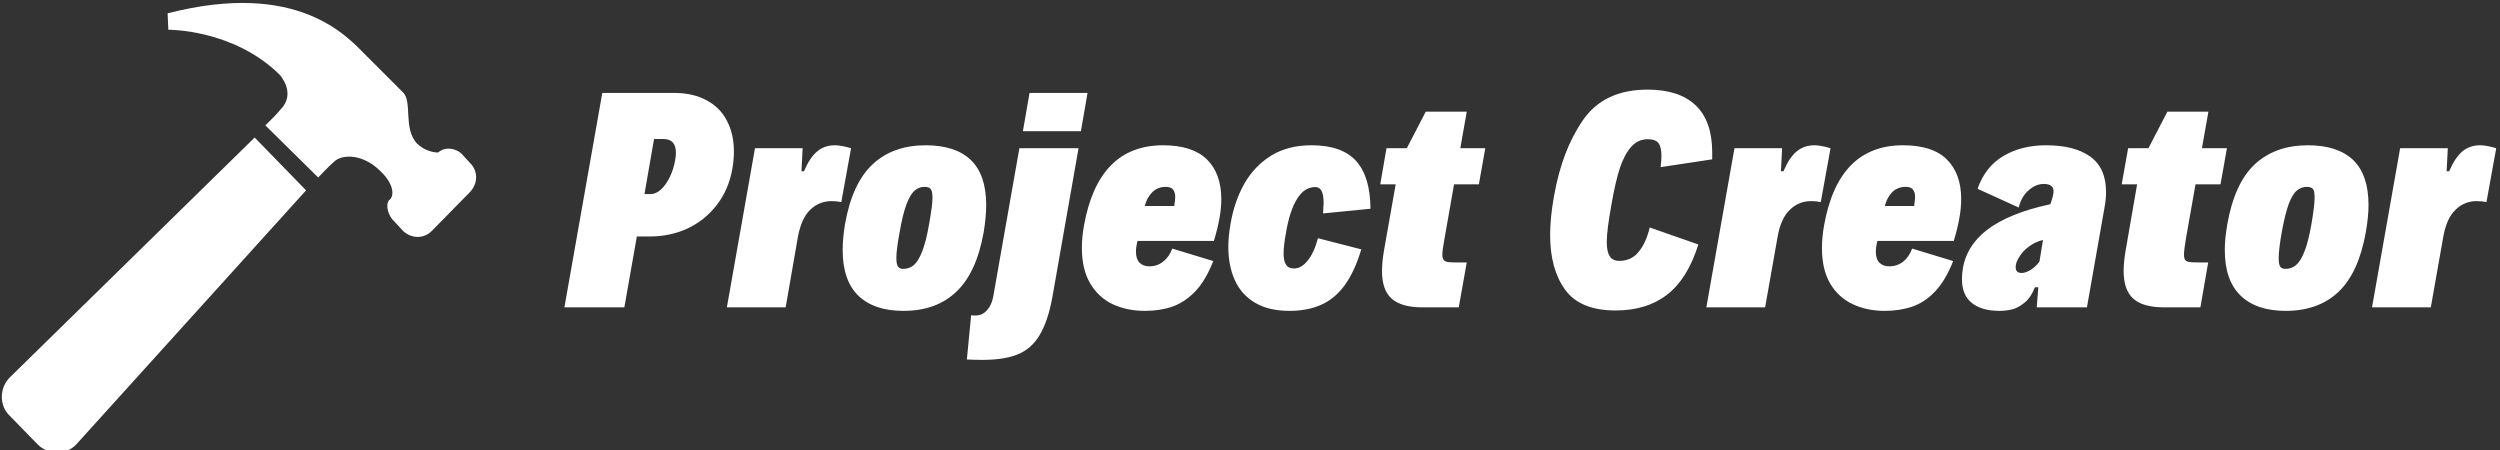 <svg data-v-423bf9ae="" xmlns="http://www.w3.org/2000/svg" viewBox="0 0 555 100" class="iconLeft"><rect x="0" y="0" width="555" height="100" fill="#333333" stroke="none"/><!----><!----><!----><g data-v-423bf9ae="" id="d36a8de9-9eb0-4be5-a833-990818028dc6" fill="white" transform="matrix(4.335,0,0,4.335,124.475,8.495)"><path d="M0.19 13.78L2.13 2.80L5.82 2.80L5.82 2.80Q6.77 2.80 7.46 3.17L7.46 3.17L7.46 3.17Q8.16 3.54 8.51 4.22L8.51 4.22L8.51 4.22Q8.87 4.90 8.87 5.81L8.87 5.81L8.87 5.81Q8.87 6.23 8.79 6.69L8.79 6.69L8.79 6.69Q8.60 7.76 7.99 8.54L7.99 8.54L7.99 8.54Q7.39 9.32 6.50 9.74L6.50 9.74L6.50 9.74Q5.61 10.15 4.57 10.15L4.57 10.15L3.90 10.15L3.26 13.78L0.19 13.78ZM4.29 7.98L4.61 7.98L4.61 7.98Q4.87 7.98 5.13 7.75L5.13 7.75L5.13 7.75Q5.39 7.51 5.58 7.12L5.58 7.12L5.58 7.12Q5.78 6.72 5.86 6.25L5.86 6.25L5.86 6.25Q5.90 6.03 5.90 5.86L5.90 5.86L5.90 5.86Q5.90 5.16 5.26 5.16L5.26 5.16L4.78 5.16L4.29 7.98ZM8.51 13.78L9.95 5.63L12.39 5.63L12.33 6.81L12.46 6.81L12.46 6.81Q12.76 6.10 13.14 5.79L13.14 5.79L13.14 5.79Q13.51 5.48 14.04 5.48L14.04 5.48L14.04 5.48Q14.36 5.48 14.87 5.63L14.87 5.63L14.37 8.39L14.37 8.39Q14.14 8.34 13.87 8.34L13.87 8.34L13.87 8.34Q13.24 8.34 12.78 8.78L12.78 8.78L12.78 8.78Q12.33 9.21 12.15 10.16L12.15 10.16L11.52 13.78L8.51 13.78ZM17.55 13.96L17.55 13.96Q16.05 13.96 15.24 13.18L15.24 13.18L15.24 13.18Q14.44 12.40 14.44 10.84L14.44 10.84L14.44 10.84Q14.44 10.24 14.56 9.52L14.56 9.52L14.56 9.52Q14.93 7.42 15.98 6.45L15.98 6.45L15.98 6.45Q17.02 5.48 18.69 5.48L18.69 5.48L18.69 5.48Q20.21 5.48 21 6.23L21 6.23L21 6.23Q21.79 6.99 21.79 8.54L21.79 8.54L21.79 8.54Q21.79 9.15 21.66 9.94L21.66 9.94L21.66 9.94Q21.29 12.01 20.26 12.98L20.26 12.98L20.26 12.98Q19.24 13.96 17.55 13.96L17.55 13.96ZM17.54 11.81L17.54 11.81Q17.84 11.81 18.08 11.62L18.08 11.62L18.08 11.62Q18.31 11.43 18.51 10.92L18.51 10.92L18.51 10.92Q18.71 10.42 18.87 9.50L18.87 9.50L18.87 9.50Q19.04 8.55 19.04 8.16L19.04 8.16L19.04 8.16Q19.04 7.92 18.99 7.80L18.99 7.80L18.99 7.80Q18.94 7.68 18.86 7.65L18.86 7.65L18.86 7.65Q18.77 7.61 18.63 7.61L18.63 7.61L18.63 7.61Q18.35 7.61 18.14 7.79L18.14 7.79L18.14 7.79Q17.92 7.96 17.72 8.47L17.72 8.47L17.72 8.47Q17.52 8.98 17.36 9.92L17.36 9.92L17.36 9.92Q17.19 10.81 17.19 11.25L17.19 11.25L17.19 11.25Q17.19 11.59 17.28 11.70L17.28 11.70L17.28 11.70Q17.36 11.81 17.54 11.81L17.54 11.81ZM23.67 4.76L24.01 2.80L26.98 2.80L26.64 4.76L23.67 4.76ZM21.59 16.47L21.59 16.47Q21.18 16.47 20.80 16.45L20.80 16.45L21.02 14.18L21.02 14.18Q21.10 14.20 21.23 14.20L21.23 14.20L21.23 14.20Q21.59 14.20 21.83 13.93L21.83 13.93L21.83 13.93Q22.07 13.67 22.15 13.23L22.15 13.23L23.49 5.63L26.52 5.63L25.18 13.25L25.18 13.25Q24.95 14.51 24.52 15.21L24.52 15.21L24.52 15.21Q24.10 15.91 23.40 16.19L23.40 16.19L23.40 16.19Q22.71 16.47 21.59 16.47L21.59 16.47ZM30.85 5.48L30.85 5.48Q32.35 5.48 33.09 6.20L33.09 6.20L33.09 6.20Q33.83 6.93 33.83 8.23L33.83 8.23L33.83 8.23Q33.83 8.71 33.74 9.19L33.74 9.19L33.74 9.19Q33.65 9.72 33.45 10.38L33.45 10.38L29.54 10.38L29.54 10.38Q29.46 10.69 29.46 10.93L29.46 10.93L29.46 10.93Q29.46 11.31 29.65 11.50L29.65 11.50L29.65 11.50Q29.84 11.68 30.14 11.68L30.14 11.68L30.14 11.68Q30.55 11.68 30.85 11.44L30.85 11.44L30.85 11.44Q31.16 11.20 31.32 10.77L31.32 10.77L33.42 11.41L33.42 11.41Q33.03 12.40 32.50 12.96L32.50 12.96L32.50 12.96Q31.96 13.52 31.33 13.74L31.33 13.74L31.33 13.74Q30.70 13.96 29.92 13.96L29.92 13.96L29.92 13.96Q29.00 13.96 28.27 13.62L28.27 13.62L28.27 13.62Q27.55 13.28 27.12 12.56L27.12 12.56L27.12 12.56Q26.69 11.84 26.69 10.74L26.69 10.74L26.69 10.74Q26.69 10.19 26.80 9.58L26.80 9.58L26.80 9.58Q27.54 5.48 30.85 5.48L30.85 5.48ZM30.99 7.61L30.99 7.61Q30.56 7.61 30.29 7.89L30.29 7.89L30.29 7.89Q30.02 8.16 29.91 8.59L29.91 8.59L31.42 8.59L31.42 8.59Q31.47 8.26 31.47 8.13L31.47 8.13L31.47 8.13Q31.47 7.88 31.36 7.75L31.36 7.75L31.36 7.75Q31.25 7.61 30.99 7.61L30.99 7.61ZM37.32 13.96L37.32 13.96Q36.25 13.96 35.55 13.54L35.55 13.54L35.55 13.54Q34.85 13.12 34.52 12.38L34.52 12.38L34.52 12.38Q34.19 11.65 34.19 10.68L34.19 10.68L34.19 10.68Q34.19 10.16 34.30 9.52L34.30 9.52L34.30 9.52Q34.50 8.34 35.02 7.43L35.02 7.43L35.02 7.43Q35.54 6.53 36.40 6.00L36.40 6.00L36.40 6.00Q37.26 5.48 38.45 5.48L38.45 5.48L38.45 5.48Q40.01 5.48 40.74 6.29L40.74 6.29L40.74 6.29Q41.46 7.10 41.47 8.73L41.47 8.73L39.04 8.97L39.04 8.97Q39.07 8.57 39.07 8.45L39.07 8.45L39.07 8.45Q39.07 8.00 38.96 7.81L38.96 7.81L38.96 7.81Q38.86 7.62 38.64 7.62L38.64 7.62L38.64 7.62Q38.09 7.62 37.72 8.21L37.72 8.21L37.72 8.21Q37.34 8.80 37.14 9.97L37.14 9.97L37.14 9.97Q37.02 10.63 37.02 11.02L37.02 11.02L37.02 11.02Q37.02 11.42 37.15 11.60L37.15 11.60L37.15 11.60Q37.27 11.79 37.55 11.79L37.55 11.79L37.55 11.79Q37.93 11.79 38.25 11.39L38.25 11.39L38.25 11.39Q38.58 10.99 38.78 10.24L38.78 10.24L41.00 10.81L41.00 10.81Q40.65 11.97 40.14 12.66L40.14 12.66L40.14 12.66Q39.63 13.35 38.94 13.65L38.94 13.65L38.94 13.65Q38.25 13.96 37.32 13.96L37.32 13.96ZM44.13 13.78L44.13 13.78Q43.05 13.78 42.55 13.33L42.55 13.33L42.55 13.33Q42.06 12.89 42.06 11.92L42.06 11.92L42.06 11.92Q42.06 11.46 42.16 10.88L42.16 10.88L42.76 7.48L41.97 7.48L42.29 5.63L43.33 5.63L44.30 3.76L46.40 3.76L46.07 5.63L47.35 5.63L47.02 7.48L45.75 7.48L45.25 10.32L45.25 10.32Q45.15 10.86 45.15 11.08L45.15 11.08L45.15 11.08Q45.15 11.27 45.22 11.35L45.22 11.35L45.22 11.35Q45.29 11.44 45.43 11.46L45.43 11.46L45.43 11.46Q45.58 11.48 45.90 11.48L45.90 11.48L46.40 11.48L45.99 13.78L44.13 13.78ZM54.02 13.94L54.02 13.94Q52.21 13.94 51.44 12.88L51.44 12.88L51.44 12.88Q50.67 11.82 50.67 10.08L50.67 10.08L50.67 10.08Q50.67 9.17 50.87 8.08L50.87 8.08L50.87 8.08Q51.28 5.73 52.36 4.18L52.36 4.18L52.36 4.18Q53.44 2.63 55.66 2.63L55.66 2.63L55.66 2.63Q57.28 2.63 58.13 3.44L58.13 3.44L58.13 3.44Q58.97 4.25 58.97 5.85L58.97 5.85L58.97 5.85Q58.97 6.08 58.97 6.20L58.97 6.20L56.33 6.60L56.33 6.60Q56.37 6.23 56.37 6.02L56.37 6.02L56.37 6.02Q56.37 5.57 56.22 5.37L56.22 5.37L56.22 5.37Q56.06 5.17 55.67 5.17L55.67 5.17L55.67 5.17Q55.17 5.17 54.82 5.56L54.82 5.56L54.82 5.56Q54.48 5.94 54.24 6.65L54.24 6.65L54.24 6.65Q54.01 7.36 53.82 8.46L53.82 8.46L53.82 8.46Q53.69 9.18 53.63 9.65L53.63 9.65L53.63 9.65Q53.57 10.11 53.57 10.45L53.57 10.45L53.57 10.45Q53.57 10.92 53.72 11.16L53.72 11.16L53.72 11.16Q53.87 11.40 54.21 11.40L54.21 11.40L54.21 11.40Q54.83 11.40 55.20 10.94L55.20 10.94L55.20 10.94Q55.58 10.49 55.77 9.69L55.77 9.69L58.26 10.56L58.26 10.56Q57.71 12.32 56.66 13.13L56.66 13.13L56.66 13.13Q55.62 13.94 54.02 13.94L54.02 13.94ZM58.67 13.78L60.11 5.63L62.55 5.63L62.49 6.81L62.62 6.81L62.62 6.81Q62.92 6.10 63.30 5.79L63.30 5.79L63.30 5.79Q63.68 5.48 64.20 5.48L64.20 5.48L64.20 5.48Q64.52 5.48 65.03 5.63L65.03 5.63L64.53 8.39L64.53 8.39Q64.31 8.34 64.03 8.34L64.03 8.34L64.03 8.34Q63.40 8.34 62.95 8.78L62.95 8.78L62.95 8.78Q62.49 9.21 62.32 10.16L62.32 10.16L61.68 13.78L58.67 13.78ZM68.74 5.48L68.74 5.48Q70.25 5.48 70.98 6.20L70.98 6.20L70.98 6.20Q71.72 6.93 71.72 8.23L71.72 8.23L71.72 8.23Q71.72 8.71 71.63 9.19L71.63 9.19L71.63 9.19Q71.54 9.72 71.34 10.38L71.34 10.38L67.43 10.38L67.43 10.38Q67.35 10.69 67.35 10.93L67.35 10.93L67.35 10.93Q67.35 11.31 67.54 11.50L67.54 11.50L67.54 11.50Q67.73 11.68 68.03 11.68L68.03 11.68L68.03 11.68Q68.44 11.68 68.75 11.44L68.75 11.44L68.75 11.44Q69.05 11.20 69.21 10.77L69.21 10.77L71.31 11.41L71.31 11.41Q70.92 12.40 70.39 12.96L70.39 12.96L70.39 12.96Q69.86 13.52 69.22 13.74L69.22 13.74L69.22 13.74Q68.59 13.96 67.81 13.96L67.81 13.96L67.81 13.96Q66.89 13.96 66.17 13.62L66.17 13.62L66.17 13.62Q65.44 13.28 65.01 12.56L65.01 12.56L65.01 12.56Q64.59 11.84 64.59 10.74L64.59 10.74L64.59 10.74Q64.59 10.19 64.70 9.58L64.70 9.58L64.70 9.58Q65.43 5.48 68.74 5.48L68.74 5.48ZM68.88 7.61L68.88 7.61Q68.45 7.61 68.18 7.89L68.18 7.89L68.18 7.89Q67.92 8.16 67.81 8.59L67.81 8.59L69.31 8.59L69.31 8.59Q69.36 8.26 69.36 8.13L69.36 8.13L69.36 8.13Q69.36 7.88 69.25 7.75L69.25 7.75L69.25 7.75Q69.15 7.61 68.88 7.61L68.88 7.61ZM76.06 5.48L76.06 5.48Q77.53 5.48 78.33 6.06L78.33 6.06L78.33 6.06Q79.14 6.64 79.14 7.88L79.14 7.88L79.14 7.88Q79.14 8.23 79.06 8.67L79.06 8.67L78.16 13.78L75.59 13.78L75.67 12.75L75.50 12.75L75.50 12.75Q75.28 13.30 74.94 13.56L74.94 13.56L74.94 13.56Q74.60 13.83 74.30 13.89L74.30 13.89L74.30 13.89Q74.00 13.96 73.69 13.96L73.69 13.96L73.69 13.96Q72.76 13.96 72.26 13.55L72.26 13.55L72.26 13.55Q71.76 13.15 71.76 12.33L71.76 12.33L71.76 12.33Q71.76 12.04 71.81 11.76L71.81 11.76L71.81 11.76Q72.01 10.63 73.01 9.84L73.01 9.84L73.01 9.84Q74.14 8.96 76.28 8.50L76.28 8.50L76.29 8.49L76.29 8.49Q76.45 8.05 76.45 7.83L76.45 7.83L76.45 7.83Q76.45 7.65 76.33 7.56L76.33 7.56L76.33 7.56Q76.21 7.46 75.95 7.46L75.95 7.46L75.95 7.46Q75.63 7.46 75.35 7.65L75.35 7.65L75.35 7.65Q75.08 7.83 74.90 8.10L74.90 8.10L74.90 8.10Q74.73 8.38 74.67 8.67L74.67 8.67L72.56 7.71L72.56 7.71Q72.95 6.58 73.88 6.03L73.88 6.03L73.88 6.03Q74.81 5.48 76.06 5.48L76.06 5.48ZM74.81 12.02L74.81 12.02Q75.02 12.02 75.28 11.86L75.28 11.86L75.28 11.86Q75.54 11.70 75.73 11.43L75.73 11.43L75.91 10.33L75.91 10.33Q75.52 10.42 75.20 10.66L75.20 10.66L75.20 10.66Q74.88 10.89 74.70 11.19L74.70 11.19L74.70 11.19Q74.51 11.48 74.51 11.72L74.51 11.72L74.51 11.72Q74.51 11.87 74.59 11.95L74.59 11.95L74.59 11.95Q74.68 12.02 74.81 12.02L74.81 12.02ZM82.11 13.78L82.11 13.78Q81.02 13.78 80.53 13.33L80.53 13.33L80.53 13.33Q80.04 12.89 80.04 11.92L80.04 11.92L80.04 11.92Q80.04 11.46 80.14 10.88L80.14 10.88L80.73 7.48L79.94 7.48L80.27 5.63L81.31 5.63L82.28 3.76L84.38 3.76L84.05 5.63L85.33 5.63L85.00 7.48L83.72 7.48L83.22 10.32L83.22 10.32Q83.13 10.86 83.13 11.08L83.13 11.08L83.13 11.08Q83.13 11.27 83.19 11.35L83.19 11.35L83.19 11.35Q83.26 11.44 83.41 11.46L83.41 11.46L83.41 11.46Q83.55 11.48 83.87 11.48L83.87 11.48L84.37 11.48L83.97 13.78L82.11 13.78ZM88.34 13.96L88.34 13.96Q86.84 13.96 86.03 13.18L86.03 13.18L86.03 13.18Q85.22 12.40 85.22 10.84L85.22 10.84L85.22 10.84Q85.22 10.24 85.35 9.52L85.35 9.52L85.35 9.52Q85.72 7.42 86.76 6.45L86.76 6.45L86.76 6.45Q87.81 5.48 89.48 5.48L89.48 5.48L89.48 5.48Q90.99 5.48 91.79 6.23L91.79 6.23L91.79 6.23Q92.58 6.99 92.58 8.54L92.58 8.54L92.58 8.54Q92.58 9.15 92.44 9.94L92.44 9.94L92.44 9.94Q92.07 12.01 91.05 12.98L91.05 12.98L91.05 12.98Q90.02 13.96 88.34 13.96L88.34 13.96ZM88.33 11.81L88.33 11.81Q88.63 11.81 88.86 11.62L88.86 11.62L88.86 11.62Q89.10 11.43 89.30 10.92L89.30 10.92L89.30 10.92Q89.50 10.42 89.66 9.50L89.66 9.50L89.66 9.50Q89.82 8.55 89.82 8.16L89.82 8.16L89.82 8.16Q89.82 7.92 89.78 7.80L89.78 7.80L89.78 7.80Q89.73 7.68 89.64 7.65L89.64 7.65L89.64 7.65Q89.56 7.61 89.42 7.61L89.42 7.61L89.42 7.61Q89.14 7.61 88.92 7.79L88.92 7.79L88.92 7.79Q88.70 7.96 88.50 8.47L88.50 8.47L88.50 8.47Q88.31 8.98 88.14 9.92L88.14 9.92L88.14 9.92Q87.98 10.81 87.98 11.25L87.98 11.25L87.98 11.25Q87.98 11.59 88.06 11.70L88.06 11.70L88.06 11.70Q88.15 11.81 88.33 11.81L88.33 11.81ZM92.76 13.78L94.20 5.63L96.64 5.63L96.58 6.81L96.71 6.81L96.71 6.81Q97.02 6.10 97.39 5.79L97.39 5.79L97.39 5.79Q97.77 5.48 98.29 5.48L98.29 5.48L98.29 5.48Q98.62 5.48 99.12 5.63L99.12 5.63L98.62 8.39L98.62 8.39Q98.40 8.34 98.12 8.34L98.12 8.34L98.12 8.34Q97.49 8.34 97.04 8.78L97.04 8.78L97.04 8.78Q96.58 9.21 96.41 10.16L96.41 10.16L95.77 13.78L92.76 13.78Z"></path></g><!----><g data-v-423bf9ae="" id="6c67e535-6e75-4fec-af0f-211c1f8d3106" transform="matrix(1.053,0,0,1.053,11.931,5.339)" stroke="none" fill="white"><path d="M42.361 23.924L53.197 35.06 4.743 88.629c-2.107 2.259-5.872 2.259-8.13 0l-5.866-6.018c-2.258-2.106-2.258-5.868 0-8.124l51.614-50.563zM87.812 35.359l-8.13 8.278c-1.653 1.656-4.214 1.656-6.018 0l-1.805-1.955c-1.355-1.205-1.961-3.463-1.204-4.516 1.35-.902.902-3.611-1.659-6.021-3.607-3.762-8.275-3.911-10.079-1.956-.751.603-3.16 3.16-3.16 3.16L44.619 21.366l1.81-1.807s.448-.451 1.351-1.504c3.463-3.462-.151-7.374-.151-7.374-9.777-9.631-23.471-9.48-23.471-9.48l-.151-3.463c27.539-7.074 37.921 4.967 41.687 8.729 3.456 3.46 7.07 7.071 7.973 7.976 1.955 1.955 0 7.521 2.857 10.685 1.355 1.353 3.16 1.956 4.516 1.956 1.508-1.353 3.911-.902 5.115.451l1.659 1.807c1.651 1.656 1.651 4.213-.002 6.017z"></path></g><!----></svg>